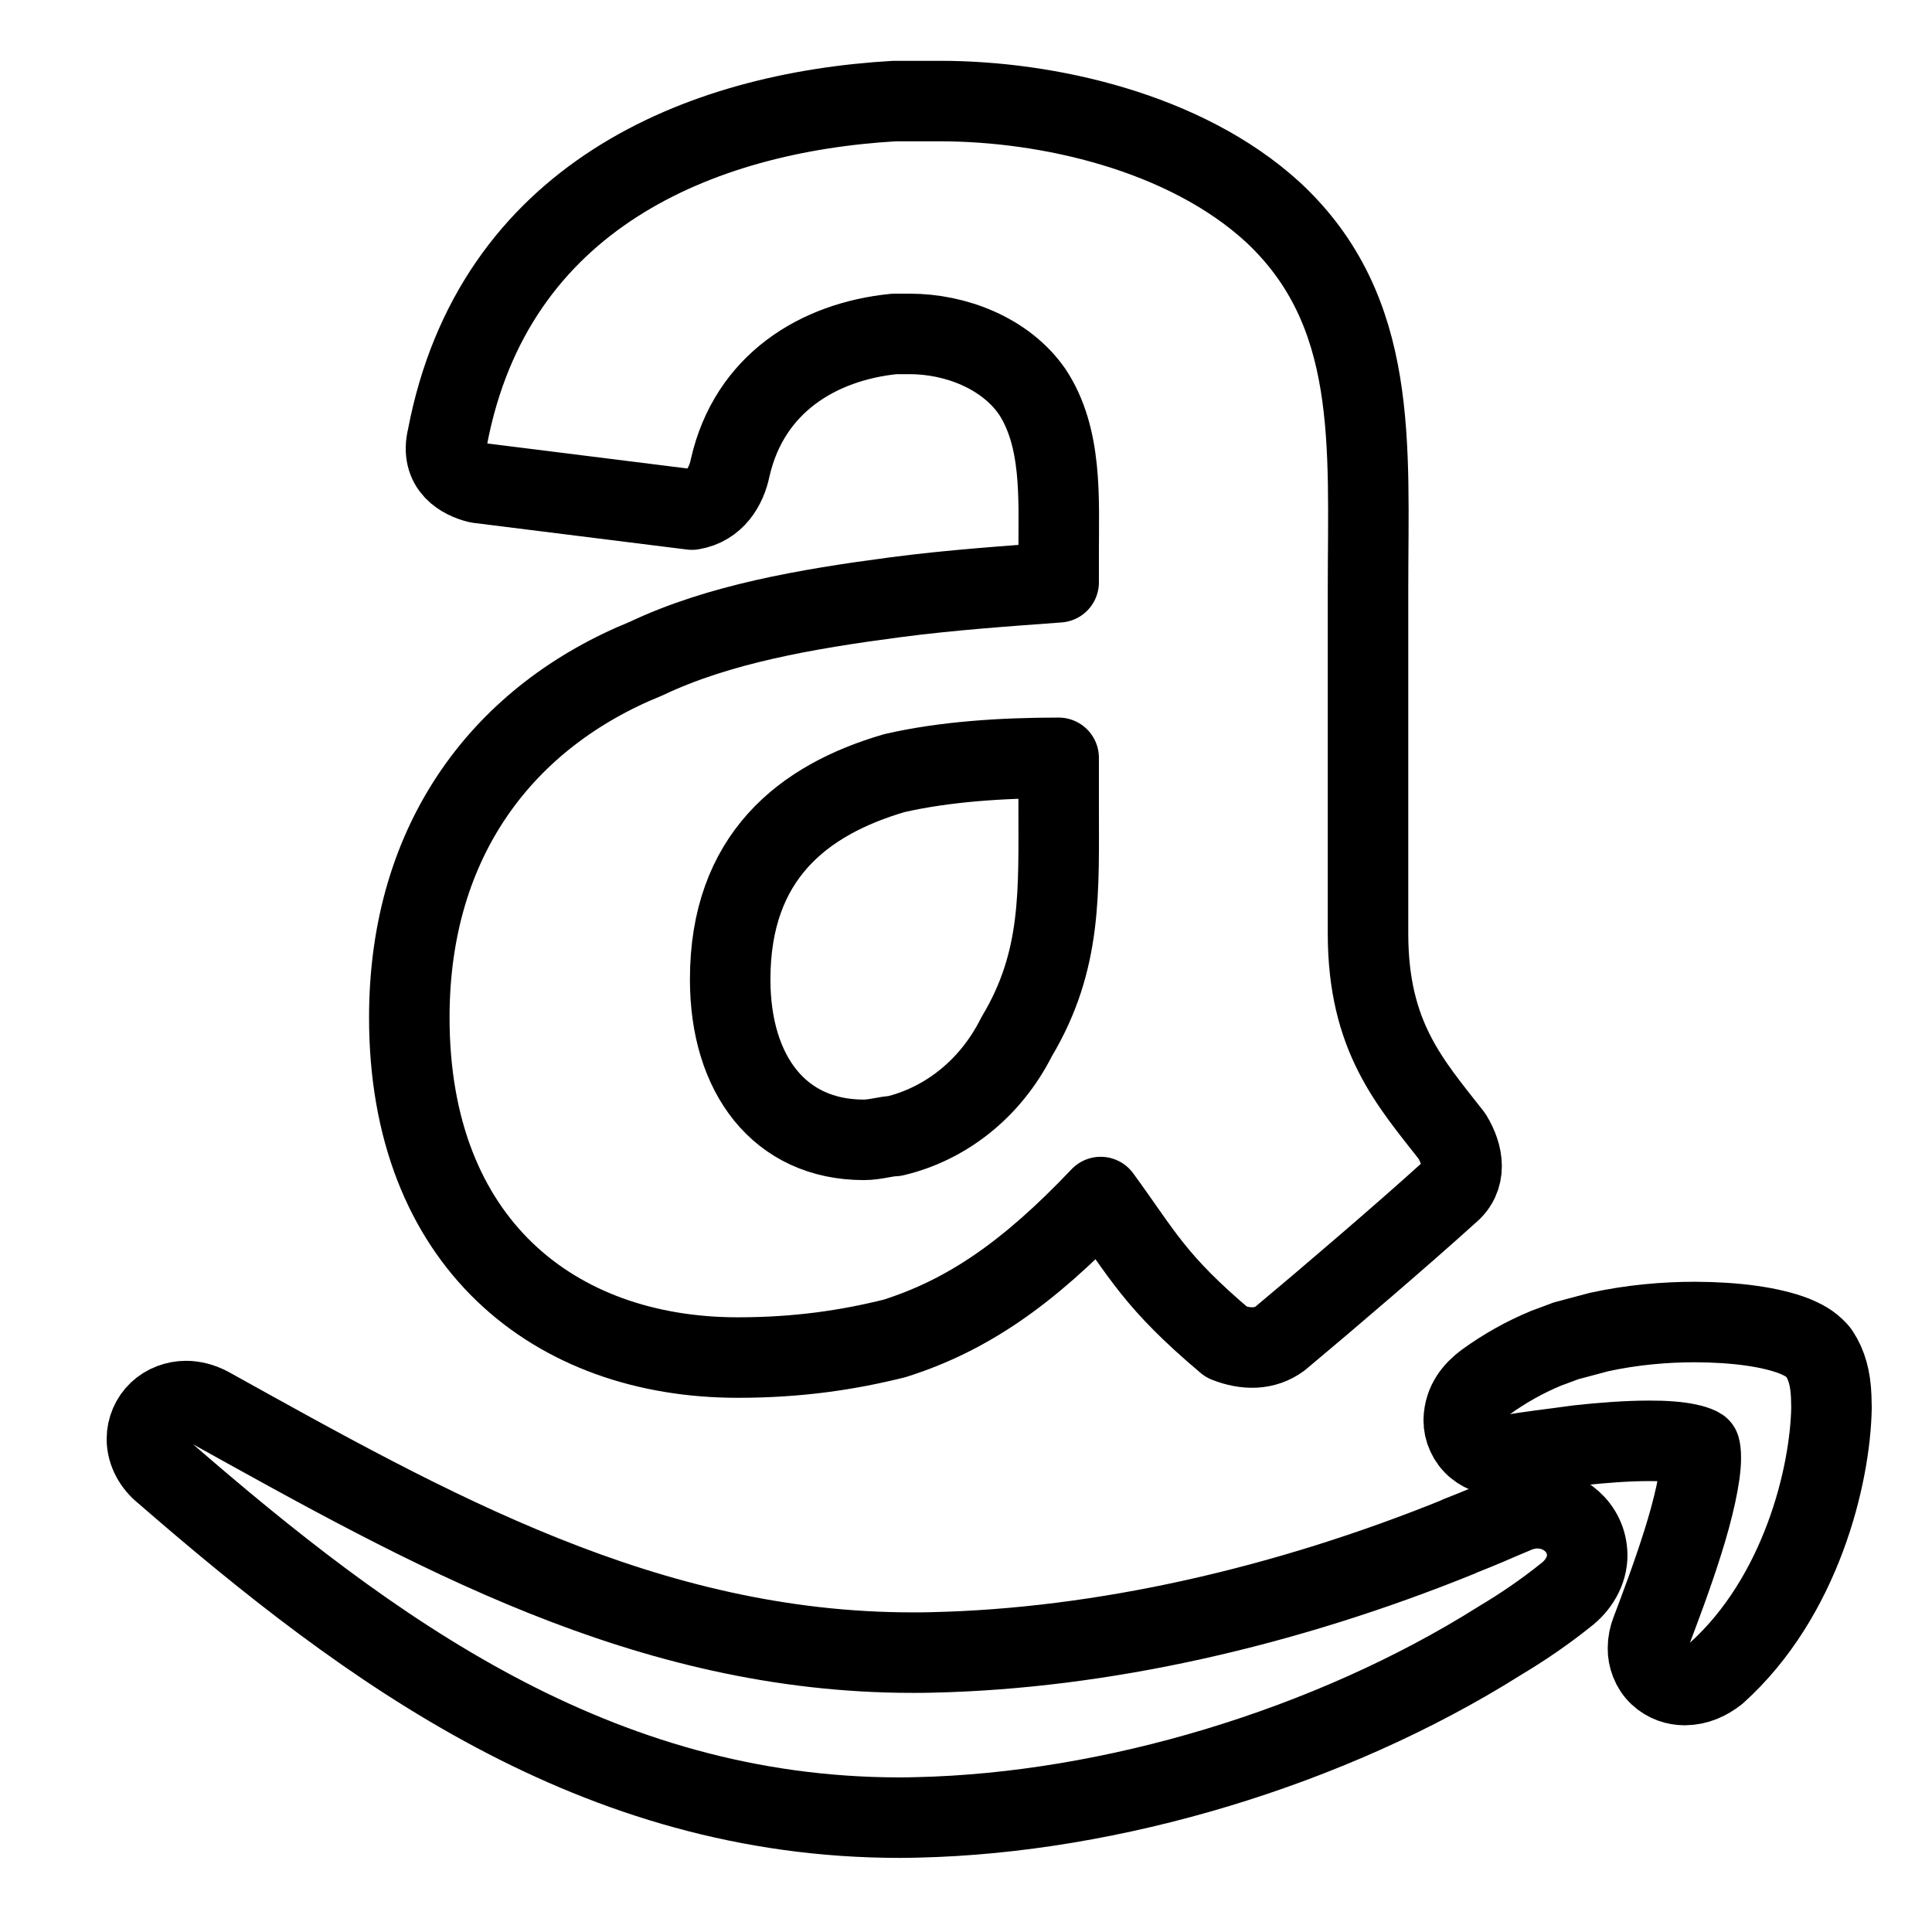 <?xml version="1.0" encoding="utf-8"?>
<!-- Generator: Adobe Illustrator 18.0.0, SVG Export Plug-In . SVG Version: 6.00 Build 0)  -->
<!DOCTYPE svg PUBLIC "-//W3C//DTD SVG 1.1//EN" "http://www.w3.org/Graphics/SVG/1.1/DTD/svg11.dtd">
<svg version="1.1" xmlns="http://www.w3.org/2000/svg" xmlns:xlink="http://www.w3.org/1999/xlink" x="0px" y="0px"
	 viewBox="0 0 48 48" enable-background="new 0 0 48 48" xml:space="preserve">
<g id="Layer_1">
</g>
<g id="bracket">
</g>
<g id="periscope">
</g>
<g id="vine">
</g>
<g id="clear">
</g>
<g id="flipbook">
</g>
<g id="pocket">
</g>
<g id="crome">
</g>
<g id="google_app">
</g>
<g id="application">
</g>
<g id="googlepluse">
</g>
<g id="amazon">
	<g>
		
			<path fill-rule="evenodd" clip-rule="evenodd" fill="none" stroke="#000000" stroke-width="2" stroke-linecap="round" stroke-linejoin="round" stroke-miterlimit="10" d="
			M38.201,37.472c-0.201-0.002-0.407,0.046-0.6,0.136
			c-0.217,0.087-0.439,0.187-0.646,0.275l-0.308,0.128l-0.399,0.159v0.005
			c-4.335,1.758-8.888,2.788-13.102,2.879c-0.155,0.005-0.31,0.005-0.462,0.005
			c-6.625,0.003-12.032-3.07-17.488-6.098c-0.191-0.1-0.383-0.152-0.575-0.152
			c-0.247,0-0.497,0.092-0.68,0.264c-0.183,0.172-0.292,0.423-0.291,0.677
			c-0.001,0.331,0.178,0.634,0.425,0.831c5.12,4.445,10.731,8.575,18.276,8.578
			c0.147,0,0.297-0.003,0.448-0.007c4.799-0.108,10.23-1.728,14.442-4.376
			l0.025-0.016c0.552-0.329,1.104-0.704,1.624-1.121
			c0.324-0.241,0.547-0.614,0.544-1.004C39.424,37.941,38.835,37.472,38.201,37.472z"
			/>
		
			<path fill-rule="evenodd" clip-rule="evenodd" fill="none" stroke="#000000" stroke-width="2" stroke-linecap="round" stroke-linejoin="round" stroke-miterlimit="10" d="
			M45.496,34.698V34.697c-0.017-0.45-0.113-0.79-0.3-1.074l-0.019-0.026
			l-0.023-0.028c-0.19-0.207-0.371-0.286-0.57-0.373
			c-0.588-0.227-1.444-0.347-2.476-0.351c-0.741,0-1.56,0.07-2.38,0.249
			l-0.829,0.221l-0.015,0.007l-0.467,0.173c-0.548,0.227-1.047,0.511-1.51,0.846
			c-0.287,0.216-0.527,0.5-0.541,0.938c-0.006,0.237,0.113,0.511,0.316,0.673
			c0.199,0.162,0.432,0.216,0.637,0.216c0.049,0,0.094-0.002,0.135-0.009
			l0.039-0.003l0.031-0.005c0.405-0.085,0.994-0.143,1.683-0.241
			c0.591-0.065,1.219-0.113,1.763-0.113c0.386-0.002,0.731,0.024,0.968,0.077
			c0.119,0.024,0.208,0.056,0.258,0.08c0.016,0.007,0.029,0.014,0.036,0.019
			c0.01,0.033,0.025,0.117,0.024,0.237c0.005,0.455-0.19,1.299-0.452,2.122
			c-0.259,0.825-0.573,1.651-0.781,2.201c-0.049,0.127-0.08,0.265-0.08,0.417
			c-0.004,0.221,0.085,0.488,0.277,0.666c0.187,0.178,0.427,0.248,0.631,0.248
			h0.008c0.305-0.003,0.563-0.124,0.786-0.298
			c2.1-1.889,2.829-4.9,2.858-6.597L45.496,34.698z"/>
		
			<path fill-rule="evenodd" clip-rule="evenodd" fill="none" stroke="#000000" stroke-width="2" stroke-linecap="round" stroke-linejoin="round" stroke-miterlimit="10" d="
			M26.301,14.467c-1.234,0.092-2.658,0.187-4.081,0.375
			c-2.182,0.288-4.365,0.664-6.167,1.521c-3.51,1.423-5.884,4.459-5.884,8.918
			c0,5.601,3.605,8.447,8.162,8.447c1.517,0,2.753-0.192,3.889-0.474
			c1.805-0.57,3.321-1.613,5.126-3.514c1.043,1.425,1.329,2.091,3.13,3.608
			c0.475,0.188,0.95,0.188,1.328-0.094c1.14-0.95,3.134-2.659,4.176-3.606
			c0.476-0.38,0.381-0.95,0.094-1.421c-1.041-1.331-2.086-2.469-2.086-5.033
			v-8.539c0-3.606,0.285-6.928-2.372-9.392c-2.182-1.991-5.599-2.752-8.256-2.752
			h-1.14c-4.838,0.281-9.963,2.37-11.102,8.349
			c-0.19,0.76,0.38,1.043,0.76,1.137l5.313,0.664
			c0.571-0.094,0.854-0.57,0.95-1.041c0.474-2.089,2.182-3.134,4.08-3.324
			h0.381c1.139,0,2.372,0.476,3.036,1.425c0.759,1.139,0.664,2.658,0.664,3.986
			V14.467z M25.259,25.756c-0.664,1.325-1.805,2.18-3.039,2.469
			c-0.189,0-0.473,0.094-0.759,0.094c-2.086,0-3.32-1.615-3.32-3.986
			c0-3.038,1.803-4.461,4.08-5.125c1.234-0.284,2.658-0.38,4.081-0.38v1.14
			C26.301,22.15,26.396,23.857,25.259,25.756z"/>
	</g>
</g>
<g id="drive">
</g>
<g id="pininterest">
</g>
<g id="soundcloude">
</g>
<g id="instagram">
</g>
<g id="flikr">
</g>
<g id="wists">
</g>
<g id="technorati">
</g>
<g id="yelp">
</g>
<g id="youtube">
</g>
<g id="xing6">
</g>
<g id="wiki">
</g>
<g id="whatsapp">
</g>
<g id="virb">
</g>
<g id="vimeo">
</g>
<g id="twitter_1_">
</g>
<g id="twitter">
</g>
<g id="yahoo">
</g>
<g id="bing_1_">
</g>
<g id="samsung">
</g>
<g id="smile">
</g>
<g id="slideshare">
</g>
<g id="skype">
</g>
<g id="simplenote">
</g>
<g id="shark">
</g>
<g id="share">
</g>
<g id="retweet">
</g>
<g id="tumnlr">
</g>
<g id="reddit">
</g>
<g id="quora">
</g>
<g id="qik">
</g>
<g id="podcast">
</g>
<g id="plurk">
</g>
<g id="playstation">
</g>
<g id="pinchat">
</g>
<g id="pin">
</g>
<g id="rss">
</g>
<g id="picasa">
</g>
<g id="path">
</g>
<g id="pandora">
</g>
<g id="orkut">
</g>
<g id="newsvine">
</g>
<g id="myspace_1_">
</g>
<g id="myspace">
</g>
<g id="msn">
</g>
<g id="photobucket">
</g>
<g id="forest">
</g>
<g id="githhub">
</g>
<g id="google_1_">
</g>
<g id="google">
</g>
<g id="hype">
</g>
<g id="instapaper">
</g>
<g id="itunes">
</g>
<g id="kik">
</g>
<g id="lastfm">
</g>
<g id="linkedin-1">
</g>
<g id="linkedin">
</g>
<g id="map">
</g>
<g id="facebook_1_">
</g>
<g id="evernote">
</g>
<g id="etsy">
</g>
<g id="diigo">
</g>
<g id="dribbble">
</g>
<g id="drupal">
</g>
<g id="dropbox">
</g>
<g id="facebook">
</g>
<g id="digg6">
</g>
<g id="devianart">
</g>
<g id="designbump">
</g>
<g id="delicious5">
</g>
<g id="dailybooth">
</g>
<g id="creative9">
</g>
<g id="coroflot">
</g>
<g id="brightkite">
</g>
<g id="bnter">
</g>
<g id="blip">
</g>
<g id="blogger">
</g>
<g id="black">
</g>
<g id="bing">
</g>
<g id="behance">
</g>
<g id="bebo">
</g>
<g id="basecamp">
</g>
<g id="baidu">
</g>
<g id="aws">
</g>
<g id="arto">
</g>
<g id="apple">
</g>
<g id="paypal">
</g>
<g id="radio">
</g>
<g id="speech">
</g>
<g id="windows">
</g>
</svg>
